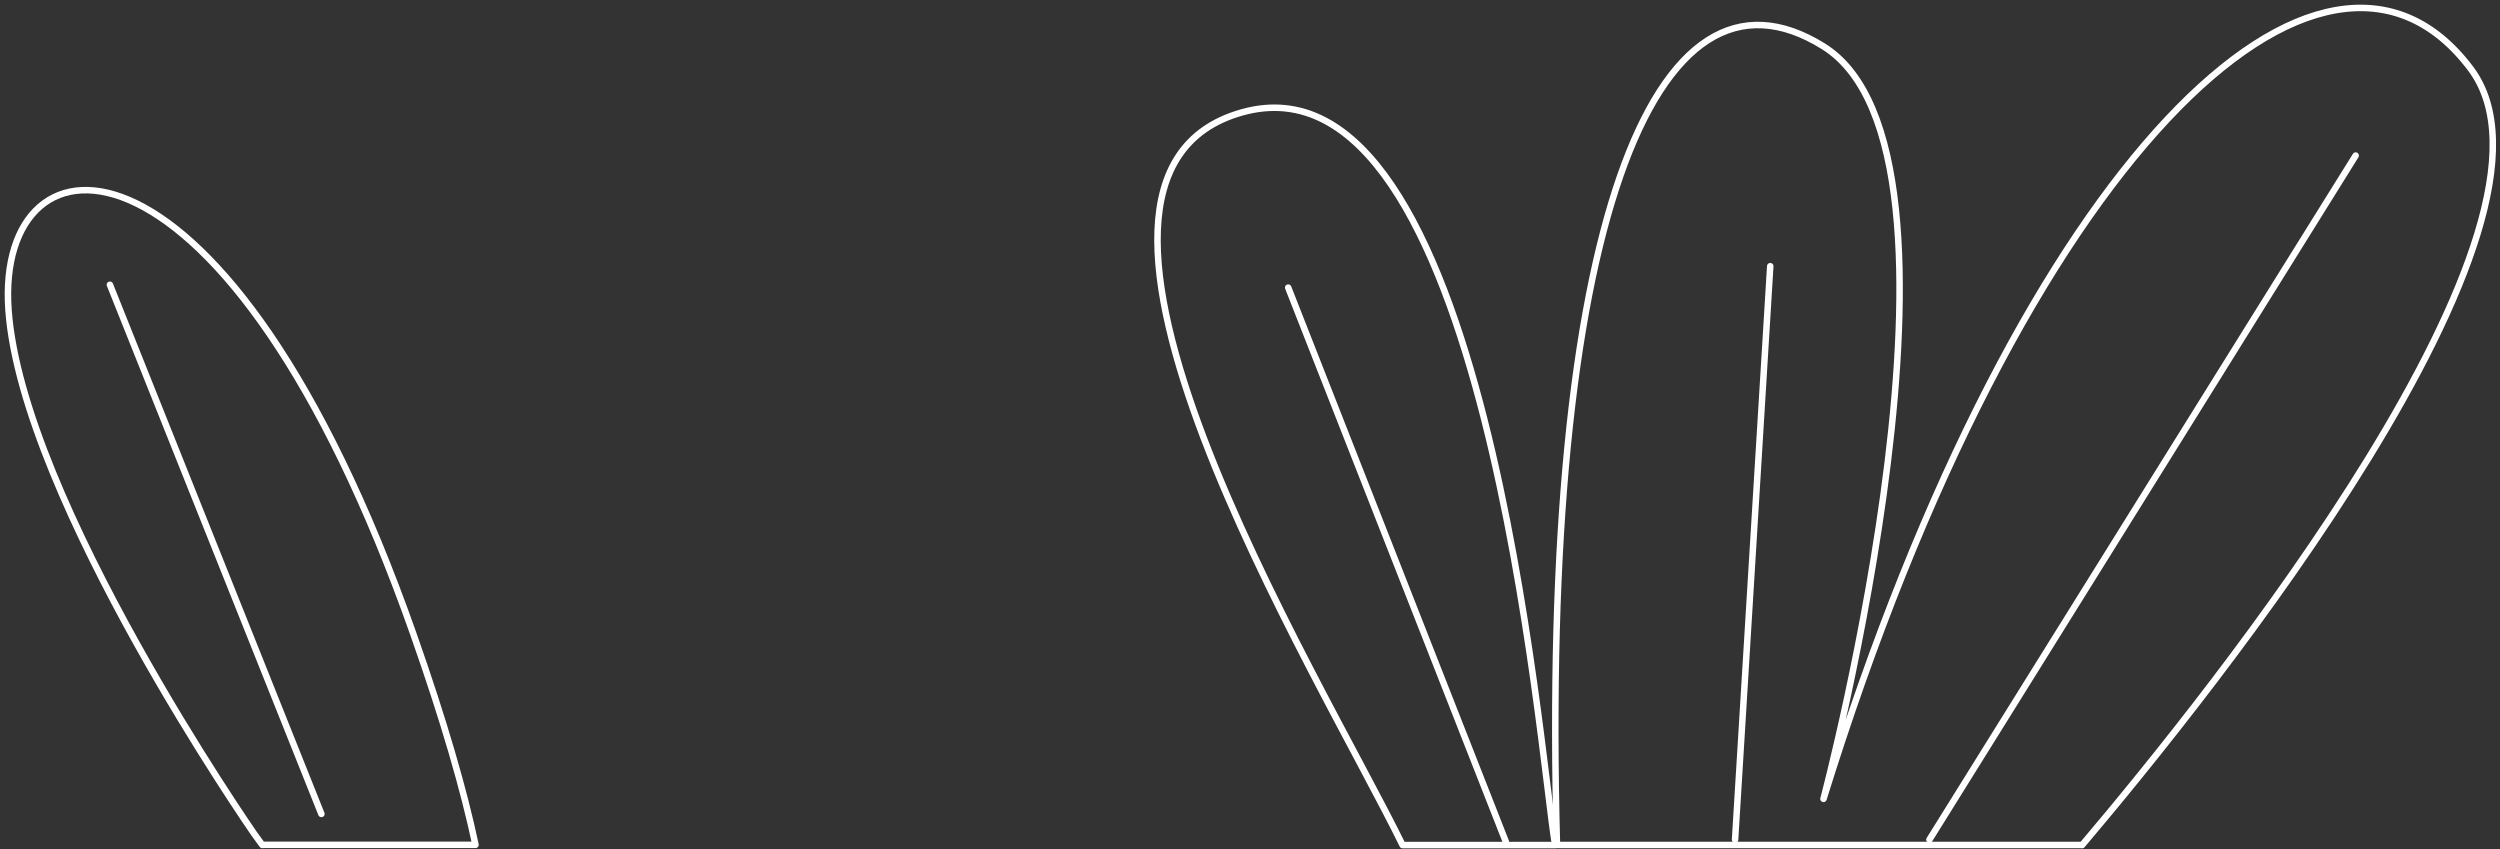<svg width="315" height="107" viewBox="0 0 315 107" fill="none" xmlns="http://www.w3.org/2000/svg">
    <rect x="0" y="0" width="315" height="107" fill="#333333" stroke="none"/>
    <path d="M262.346 106.481C278.672 87.211 325.997 28.238 311.307 8.657C292.888 -15.881 254.952 19.552 229.76 100.657C229.76 100.657 251.337 19.306 229.76 5.843C208.331 -7.521 194.05 29.302 196.176 106.465H262.346V106.481Z" stroke="white" stroke-width="0.818" stroke-linecap="round" stroke-linejoin="round"/>
    <path d="M195.947 106.48C193.984 94.947 187.196 5.466 156.458 14.169C127.405 22.397 166.044 84.707 176.726 106.48H195.947Z" stroke="white" stroke-width="0.818" stroke-linecap="round" stroke-linejoin="round"/>
    <path d="M218.619 105.795L223.052 33.539" stroke="white" stroke-width="0.818" stroke-linecap="round" stroke-linejoin="round"/>
    <path d="M296.813 19.602L243.107 105.795" stroke="white" stroke-width="0.818" stroke-linecap="round" stroke-linejoin="round"/>
    <path d="M189.73 106.04L162.313 36.238" stroke="white" stroke-width="0.818" stroke-linecap="round" stroke-linejoin="round"/>
    <path d="M33.052 106.449H59.912C58.473 99.644 55.986 90.957 52.077 79.866C28.684 13.483 -0.631 15.168 1.071 39.068C2.788 62.968 32.038 105.075 32.038 105.075L33.052 106.465V106.449Z" stroke="white" stroke-width="0.818" stroke-linecap="round" stroke-linejoin="round"/>
    <path d="M13.848 35.879L40.495 102.556" stroke="white" stroke-width="0.818" stroke-linecap="round" stroke-linejoin="round"/>
</svg>
